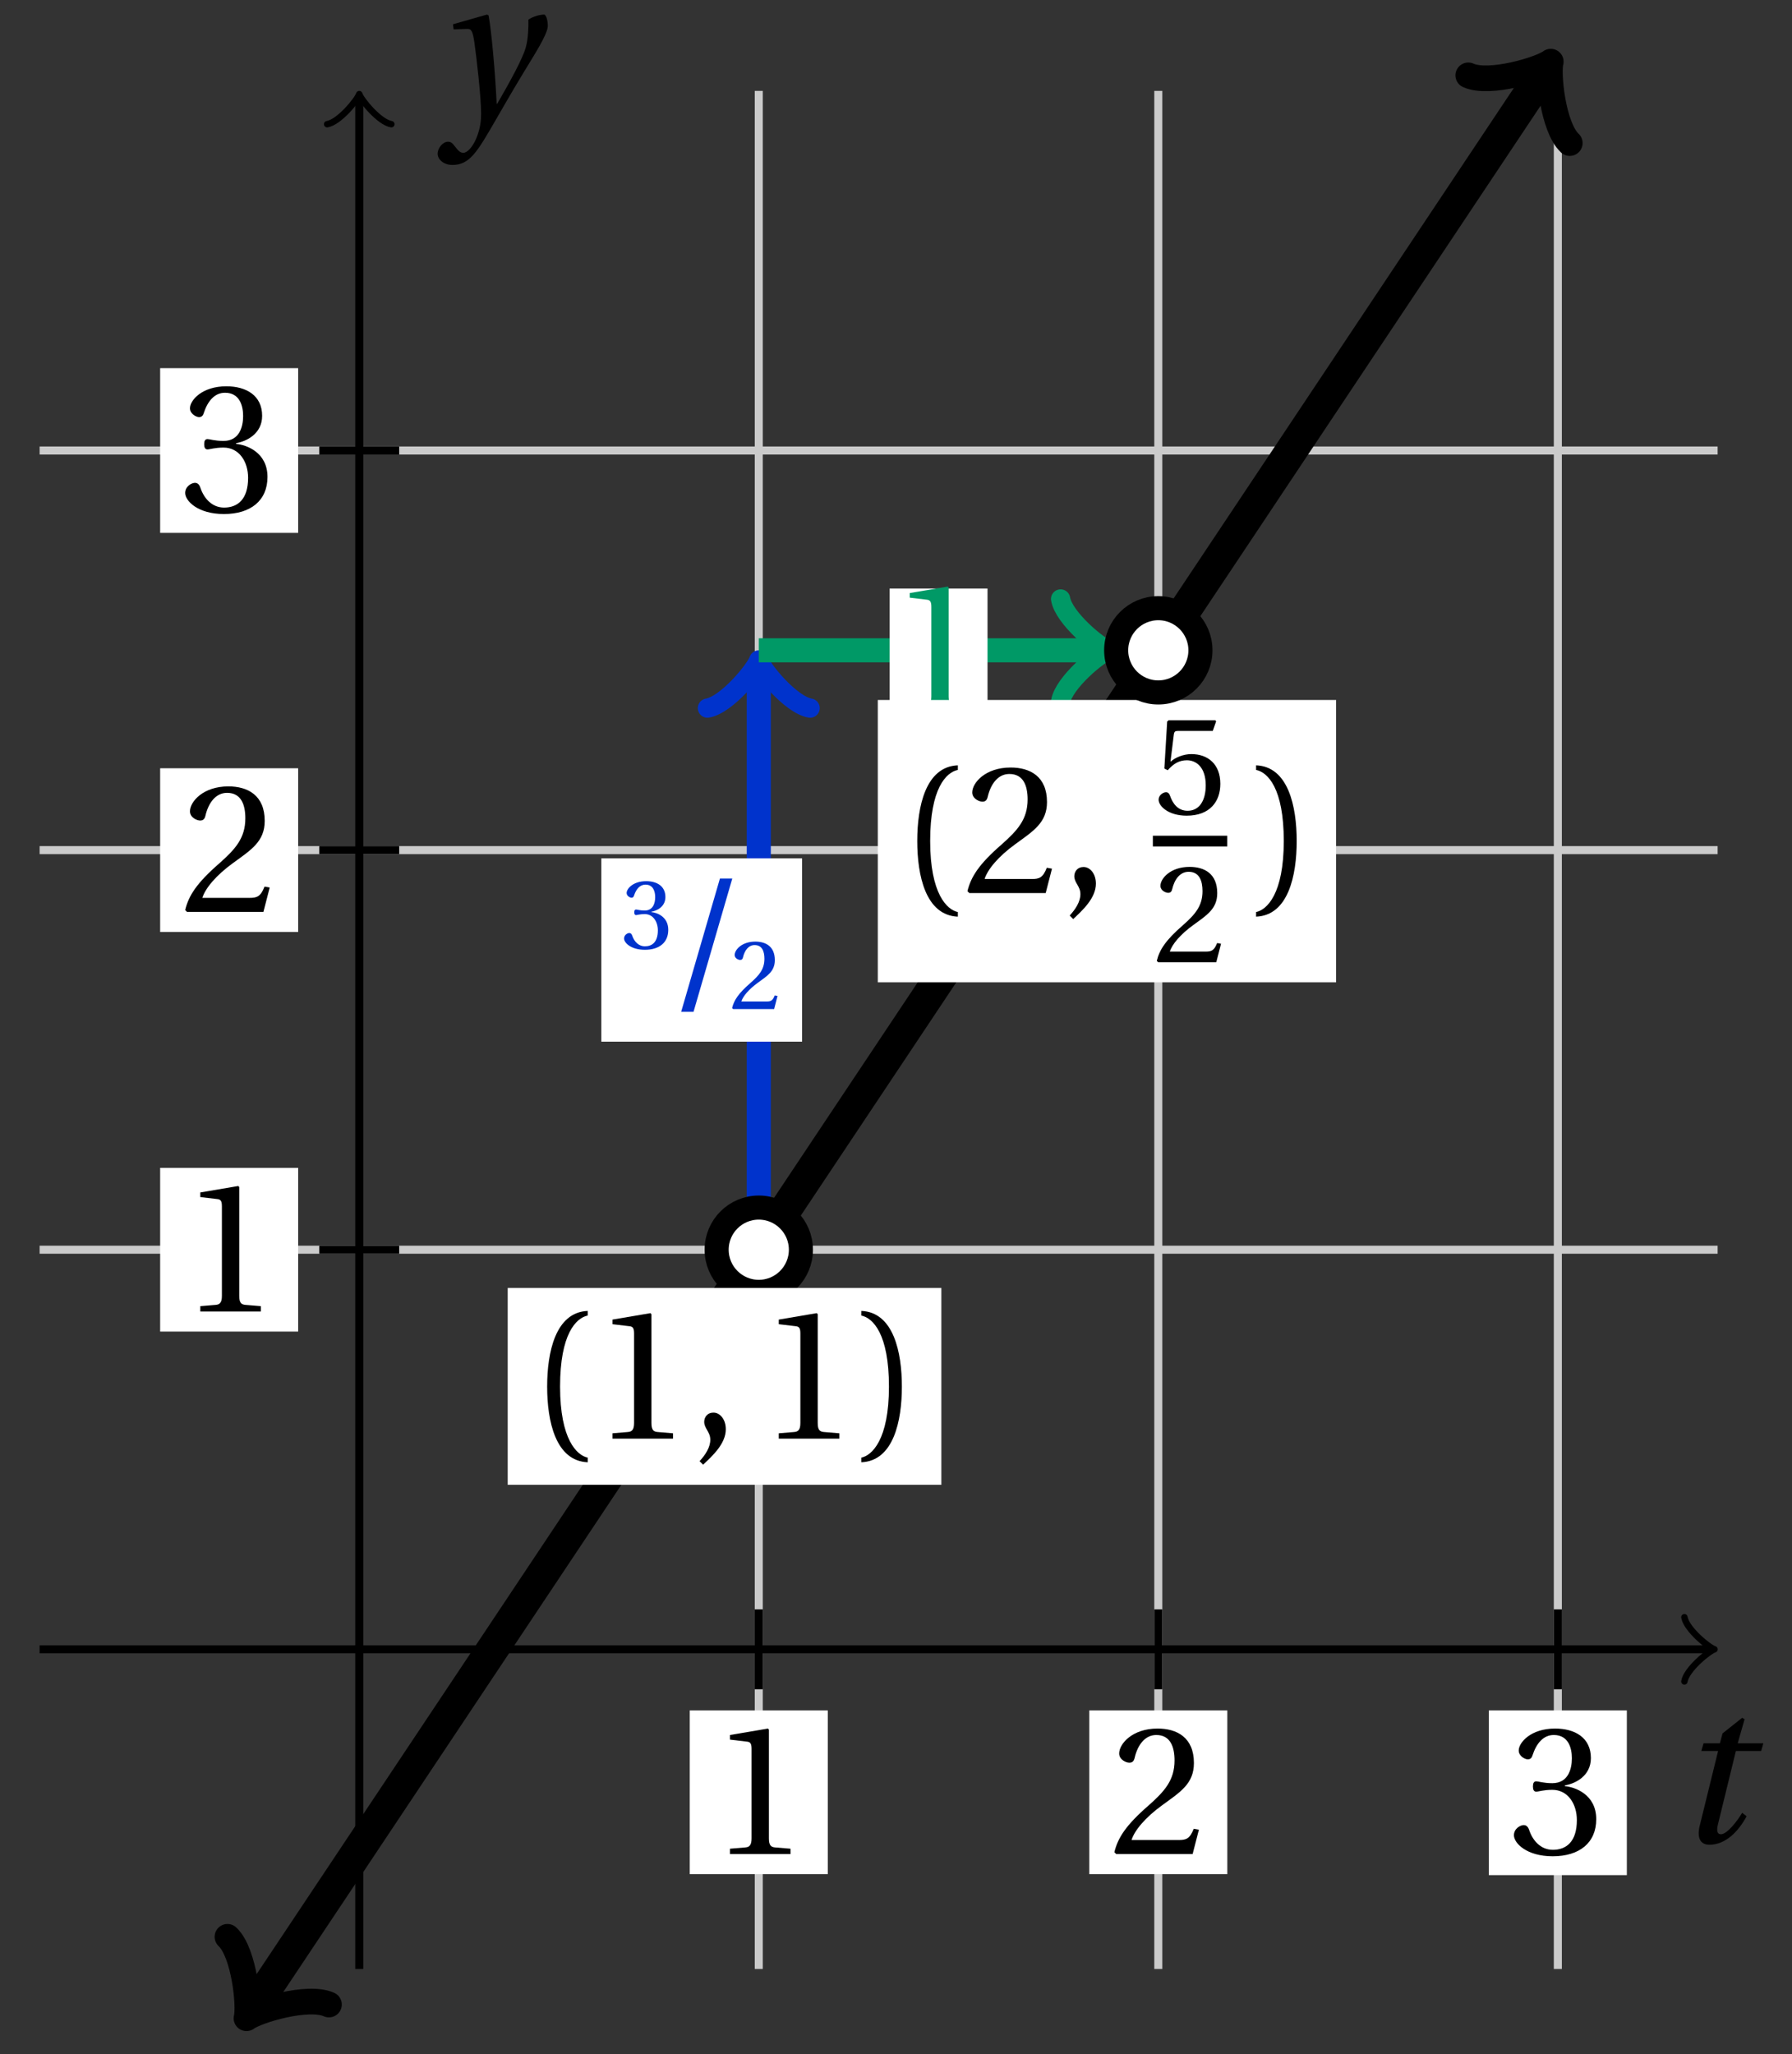 <svg xmlns="http://www.w3.org/2000/svg" xmlns:xlink="http://www.w3.org/1999/xlink" version="1.1" width="89" height="102" viewBox="0 0 89 102">
<rect x="0" y="0" width="89" height="102" fill="#333333" stroke="none"/>
<defs>
<path id="font_1_5" d="M.437 0V.029L.353 .036C.332 .038 .32 .046 .32 .085V.674L.315 .68 .109 .645V.62L.202 .609C.219 .607 .226 .599 .226 .57V.085C.226 .066 .223 .054 .217 .047 .212 .04 .204 .037 .193 .036L.109 .029V0H.437Z"/>
<path id="font_1_6" d="M.485 .132 .457 .137C.436 .083 .416 .076 .376 .076H.12C.136 .128 .195 .199 .288 .266 .384 .336 .458 .381 .458 .493 .458 .632 .366 .68 .261 .68 .124 .68 .053 .597 .053 .545 .053 .511 .091 .495 .108 .495 .126 .495 .133 .505 .137 .522 .153 .59 .192 .645 .254 .645 .331 .645 .353 .58 .353 .507 .353 .4 .299 .34 .212 .263 .089 .156 .046 .088 .027 .01L.037 0H.451L.485 .132Z"/>
<path id="font_1_7" d="M.13 .366C.13 .349 .135 .338 .148 .338 .16 .338 .187 .348 .235 .348 .32 .348 .368 .271 .368 .184 .368 .065 .309 .023 .238 .023 .172 .023 .129 .073 .11 .129 .104 .148 .094 .157 .08 .157 .062 .157 .027 .138 .027 .102 .027 .059 .096-.012 .237-.012 .382-.012 .473 .061 .473 .189 .473 .323 .358 .363 .303 .368V.372C.357 .381 .444 .421 .444 .52 .444 .631 .357 .68 .25 .68 .118 .68 .053 .604 .053 .561 .053 .53 .088 .513 .102 .513 .115 .513 .123 .52 .127 .533 .149 .601 .187 .645 .243 .645 .322 .645 .341 .575 .341 .519 .341 .459 .32 .384 .235 .384 .187 .384 .16 .394 .148 .394 .135 .394 .13 .384 .13 .366Z"/>
<path id="font_2_1" d="M.428 .452 .439 .49H.312L.346 .609 .334 .616 .237 .539 .224 .49H.143L.132 .452H.215L.125 .086C.11 .029 .122-.012 .172-.012 .252-.012 .316 .054 .356 .129L.334 .146C.311 .107 .26 .04 .229 .04 .208 .04 .208 .063 .214 .088L.303 .452H.428Z"/>
<path id="font_2_2" d="M.071 .454 .074 .429 .142 .431C.164 .432 .169 .415 .177 .363 .188 .285 .21 .093 .21 .013 .21-.017 .208-.058 .186-.111 .168-.153 .142-.182 .122-.182 .107-.182 .096-.171 .081-.151 .069-.135 .061-.127 .046-.127 .02-.128-.005-.158-.005-.187-.005-.214 .024-.242 .068-.242 .153-.242 .19-.179 .278-.027 .298 .007 .358 .113 .42 .215 .477 .309 .54 .406 .54 .446 .54 .481 .529 .502 .522 .502 .503 .502 .469 .494 .444 .477 .445 .442 .443 .381 .431 .339 .415 .283 .356 .175 .29 .061H.287C.28 .214 .261 .425 .247 .498L.239 .502 .071 .454Z"/>
<path id="font_1_4" d="M.159-.015 .369 .707H.302L.092-.015H.159Z"/>
<path id="font_1_1" d="M.175 .282C.175 .568 .262 .654 .325 .667V.692C.15 .685 .105 .468 .105 .282 .105 .096 .15-.121 .325-.128V-.103C.267-.091 .175-.006 .175 .282Z"/>
<path id="font_1_3" d="M.07-.141C.12-.094 .193-.028 .193 .051 .193 .106 .16 .142 .125 .141 .094 .141 .076 .117 .076 .091 .076 .055 .109 .037 .109-.006 .109-.047 .083-.087 .051-.122L.07-.141Z"/>
<path id="font_1_2" d="M.175 .282C.175-.006 .083-.091 .025-.103V-.128C.2-.121 .245 .096 .245 .282 .245 .468 .2 .685 .025 .692V.667C.088 .654 .175 .568 .175 .282Z"/>
<path id="font_1_8" d="M.426 .592 .45 .66 .445 .668H.111L.101 .659 .081 .324 .105 .312C.147 .36 .188 .383 .242 .383 .306 .383 .376 .336 .376 .204 .376 .101 .334 .023 .247 .023 .177 .023 .141 .074 .121 .131 .116 .146 .107 .155 .093 .155 .073 .155 .04 .135 .04 .102 .04 .056 .11-.012 .24-.012 .405-.012 .48 .088 .48 .215 .48 .355 .392 .427 .273 .427 .218 .427 .159 .403 .127 .374L.125 .376 .148 .563C.151 .588 .158 .592 .177 .592H.426Z"/>
</defs>
<path transform="matrix(1,0,0,-1,17.842,81.899)" stroke-width=".399" stroke-linecap="butt" stroke-miterlimit="10" stroke-linejoin="miter" fill="none" stroke="#cbcbcb" d="M19.843-15.874V77.386"/>
<path transform="matrix(1,0,0,-1,17.842,81.899)" stroke-width=".399" stroke-linecap="butt" stroke-miterlimit="10" stroke-linejoin="miter" fill="none" stroke="#cbcbcb" d="M39.685-15.874V77.386"/>
<path transform="matrix(1,0,0,-1,17.842,81.899)" stroke-width=".399" stroke-linecap="butt" stroke-miterlimit="10" stroke-linejoin="miter" fill="none" stroke="#cbcbcb" d="M59.528-15.874V77.386"/>
<path transform="matrix(1,0,0,-1,17.842,81.899)" stroke-width=".399" stroke-linecap="butt" stroke-miterlimit="10" stroke-linejoin="miter" fill="none" stroke="#000000" d="M19.843-1.984V1.984"/>
<path transform="matrix(1,0,0,-1,17.842,81.899)" d="M16.415-11.164H23.27V-3.034H16.415Z" fill="#ffffff"/>
<use data-text="1" xlink:href="#font_1_5" transform="matrix(9.166,0,0,-9.166,35.255,92.066)"/>
<path transform="matrix(1,0,0,-1,17.842,81.899)" stroke-width=".399" stroke-linecap="butt" stroke-miterlimit="10" stroke-linejoin="miter" fill="none" stroke="#000000" d="M39.685-1.984V1.984"/>
<path transform="matrix(1,0,0,-1,17.842,81.899)" d="M36.258-11.164H43.113V-3.034H36.258Z" fill="#ffffff"/>
<use data-text="2" xlink:href="#font_1_6" transform="matrix(9.166,0,0,-9.166,55.098,92.066)"/>
<path transform="matrix(1,0,0,-1,17.842,81.899)" stroke-width=".399" stroke-linecap="butt" stroke-miterlimit="10" stroke-linejoin="miter" fill="none" stroke="#000000" d="M59.528-1.984V1.984"/>
<path transform="matrix(1,0,0,-1,17.842,81.899)" d="M56.101-11.213H62.955V-3.034H56.101Z" fill="#ffffff"/>
<use data-text="3" xlink:href="#font_1_7" transform="matrix(9.166,0,0,-9.166,74.942,92.066)"/>
<path transform="matrix(1,0,0,-1,17.842,81.899)" stroke-width=".399" stroke-linecap="butt" stroke-miterlimit="10" stroke-linejoin="miter" fill="none" stroke="#000000" d="M-15.874 0H67.007"/>
<path transform="matrix(1,0,0,-1,84.852,81.899)" stroke-width=".319" stroke-linecap="round" stroke-linejoin="round" fill="none" stroke="#000000" d="M-1.196 1.594C-1.096 .996 0 .1 .299 0 0-.1-1.096-.996-1.196-1.594"/>
<use data-text="t" xlink:href="#font_2_1" transform="matrix(10.037,0,0,-10.036,83.172,91.483)"/>
<path transform="matrix(1,0,0,-1,17.842,81.899)" stroke-width=".399" stroke-linecap="butt" stroke-miterlimit="10" stroke-linejoin="miter" fill="none" stroke="#cbcbcb" d="M-15.874 19.843H67.465"/>
<path transform="matrix(1,0,0,-1,17.842,81.899)" stroke-width=".399" stroke-linecap="butt" stroke-miterlimit="10" stroke-linejoin="miter" fill="none" stroke="#cbcbcb" d="M-15.874 39.685H67.465"/>
<path transform="matrix(1,0,0,-1,17.842,81.899)" stroke-width=".399" stroke-linecap="butt" stroke-miterlimit="10" stroke-linejoin="miter" fill="none" stroke="#cbcbcb" d="M-15.874 59.528H67.465"/>
<path transform="matrix(1,0,0,-1,17.842,81.899)" stroke-width=".399" stroke-linecap="butt" stroke-miterlimit="10" stroke-linejoin="miter" fill="none" stroke="#000000" d="M-1.984 19.843H1.984"/>
<path transform="matrix(1,0,0,-1,17.842,81.899)" d="M-9.888 15.778H-3.034V23.907H-9.888Z" fill="#ffffff"/>
<use data-text="1" xlink:href="#font_1_5" transform="matrix(9.166,0,0,-9.166,8.949,65.125)"/>
<path transform="matrix(1,0,0,-1,17.842,81.899)" stroke-width=".399" stroke-linecap="butt" stroke-miterlimit="10" stroke-linejoin="miter" fill="none" stroke="#000000" d="M-1.984 39.685H1.984"/>
<path transform="matrix(1,0,0,-1,17.842,81.899)" d="M-9.888 35.621H-3.034V43.75H-9.888Z" fill="#ffffff"/>
<use data-text="2" xlink:href="#font_1_6" transform="matrix(9.166,0,0,-9.166,8.949,45.282)"/>
<path transform="matrix(1,0,0,-1,17.842,81.899)" stroke-width=".399" stroke-linecap="butt" stroke-miterlimit="10" stroke-linejoin="miter" fill="none" stroke="#000000" d="M-1.984 59.528H1.984"/>
<path transform="matrix(1,0,0,-1,17.842,81.899)" d="M-9.888 55.438H-3.034V63.618H-9.888Z" fill="#ffffff"/>
<use data-text="3" xlink:href="#font_1_7" transform="matrix(9.166,0,0,-9.166,8.949,25.415)"/>
<path transform="matrix(1,0,0,-1,17.842,81.899)" stroke-width=".399" stroke-linecap="butt" stroke-miterlimit="10" stroke-linejoin="miter" fill="none" stroke="#000000" d="M0-15.874V76.928"/>
<path transform="matrix(0,-1,-1,-0,17.842,4.971)" stroke-width=".319" stroke-linecap="round" stroke-linejoin="round" fill="none" stroke="#000000" d="M-1.196 1.594C-1.096 .996 0 .1 .299 0 0-.1-1.096-.996-1.196-1.594"/>
<use data-text="y" xlink:href="#font_2_2" transform="matrix(10.037,0,0,-10.036,21.786,5.762)"/>
<path transform="matrix(1,0,0,-1,17.842,81.899)" stroke-width="1.594" stroke-linecap="butt" stroke-miterlimit="10" stroke-linejoin="miter" fill="none" stroke="#000000" d="M-5.284-17.847-3.225-14.758-.496-10.666 2.232-6.573 4.96-2.481 7.689 1.612 10.417 5.704 13.145 9.797 15.874 13.889 18.602 17.982 21.33 22.074 24.058 26.166 26.787 30.259 29.515 34.351 32.243 38.444 34.972 42.536 37.7 46.629 40.428 50.721 43.157 54.813 45.885 58.906 48.613 62.998 51.342 67.091 54.07 71.183 56.798 75.276 58.858 78.365"/>
<path transform="matrix(-.555,.832,.832,.555,12.557,99.746)" stroke-width="1.275" stroke-linecap="round" stroke-linejoin="round" fill="none" stroke="#000000" d="M-2.271 3.029C-2.082 1.893 0 .189 .568 0 0-.189-2.082-1.893-2.271-3.029"/>
<path transform="matrix(.555,-.832,-.832,-.555,76.703,3.534)" stroke-width="1.275" stroke-linecap="round" stroke-linejoin="round" fill="none" stroke="#000000" d="M-2.271 3.029C-2.082 1.893 0 .189 .568 0 0-.189-2.082-1.893-2.271-3.029"/>
<path transform="matrix(1,0,0,-1,17.842,81.899)" stroke-width="1.196" stroke-linecap="butt" stroke-miterlimit="10" stroke-linejoin="miter" fill="none" stroke="#0033cc" d="M19.843 19.843V48.65"/>
<path transform="matrix(0,-1,-1,-0,37.685,33.249)" stroke-width=".956" stroke-linecap="round" stroke-linejoin="round" fill="none" stroke="#0033cc" d="M-1.913 2.55C-1.753 1.594 0 .159 .478 0 0-.159-1.753-1.594-1.913-2.55"/>
<path transform="matrix(1,0,0,-1,17.842,81.899)" d="M12.023 30.174H21.993V39.276H12.023Z" fill="#ffffff"/>
<use data-text="3" xlink:href="#font_1_7" transform="matrix(4.924,0,0,-4.924,30.861,47.104)" fill="#0033cc"/>
<use data-text="/" xlink:href="#font_1_4" transform="matrix(9.166,0,0,-9.166,32.987,50.105)" fill="#0033cc"/>
<use data-text="2" xlink:href="#font_1_6" transform="matrix(4.924,0,0,-4.924,36.227,50.105)" fill="#0033cc"/>
<path transform="matrix(1,0,0,-1,17.842,81.899)" stroke-width="1.196" stroke-linecap="butt" stroke-miterlimit="10" stroke-linejoin="miter" fill="none" stroke="#009966" d="M19.843 49.607H36.745"/>
<path transform="matrix(1,0,0,-1,54.588,32.292)" stroke-width=".956" stroke-linecap="round" stroke-linejoin="round" fill="none" stroke="#009966" d="M-1.913 2.55C-1.753 1.594 0 .159 .478 0 0-.159-1.753-1.594-1.913-2.55"/>
<path transform="matrix(1,0,0,-1,17.842,81.899)" d="M26.341 46.538H31.203V52.675H26.341Z" fill="#ffffff"/>
<use data-text="1" xlink:href="#font_1_5" transform="matrix(9.166,0,0,-9.166,44.184,35.361)" fill="#009966"/>
<path transform="matrix(1,0,0,-1,17.842,81.899)" d="M21.935 19.843C21.935 20.998 20.998 21.935 19.843 21.935 18.687 21.935 17.75 20.998 17.75 19.843 17.75 18.687 18.687 17.75 19.843 17.75 20.998 17.75 21.935 18.687 21.935 19.843ZM19.843 19.843" fill="#ffffff"/>
<path transform="matrix(1,0,0,-1,17.842,81.899)" stroke-width="1.196" stroke-linecap="butt" stroke-miterlimit="10" stroke-linejoin="miter" fill="none" stroke="#000000" d="M21.935 19.843C21.935 20.998 20.998 21.935 19.843 21.935 18.687 21.935 17.75 20.998 17.75 19.843 17.75 18.687 18.687 17.75 19.843 17.75 20.998 17.75 21.935 18.687 21.935 19.843ZM19.843 19.843"/>
<path transform="matrix(1,0,0,-1,17.842,81.899)" stroke-width=".399" stroke-linecap="butt" stroke-miterlimit="10" stroke-linejoin="miter" fill="none" stroke="#000000" d="M19.843 19.843"/>
<path transform="matrix(1,0,0,-1,17.842,81.899)" d="M7.373 8.169H28.911V17.943H7.373Z" fill="#ffffff"/>
<use data-text="(" xlink:href="#font_1_1" transform="matrix(9.166,0,0,-9.166,26.212,71.438)"/>
<use data-text="1" xlink:href="#font_1_5" transform="matrix(9.166,0,0,-9.166,29.42,71.438)"/>
<use data-text="," xlink:href="#font_1_3" transform="matrix(9.166,0,0,-9.166,34.278,71.438)"/>
<use data-text="1" xlink:href="#font_1_5" transform="matrix(9.166,0,0,-9.166,37.679,71.438)"/>
<use data-text=")" xlink:href="#font_1_2" transform="matrix(9.166,0,0,-9.166,42.546,71.438)"/>
<path transform="matrix(1,0,0,-1,17.842,81.899)" stroke-width=".399" stroke-linecap="butt" stroke-miterlimit="10" stroke-linejoin="miter" fill="none" stroke="#000000" d="M39.685 49.607"/>
<path transform="matrix(1,0,0,-1,17.842,81.899)" d="M25.754 33.12H48.515V47.14H25.754Z" fill="#ffffff"/>
<use data-text="(" xlink:href="#font_1_1" transform="matrix(9.166,0,0,-9.166,44.593,44.345)"/>
<use data-text="2" xlink:href="#font_1_6" transform="matrix(9.166,0,0,-9.166,47.801,44.345)"/>
<use data-text="," xlink:href="#font_1_3" transform="matrix(9.166,0,0,-9.166,52.659,44.345)"/>
<use data-text="5" xlink:href="#font_1_8" transform="matrix(6.966,0,0,-6.966,57.264,40.42)"/>
<path transform="matrix(1,0,0,-1,-72.252,-25.554)" stroke-width=".532" stroke-linecap="butt" stroke-miterlimit="10" stroke-linejoin="miter" fill="none" stroke="#000000" d="M129.509-67.319H133.204"/>
<use data-text="2" xlink:href="#font_1_6" transform="matrix(6.966,0,0,-6.966,57.264,47.783)"/>
<use data-text=")" xlink:href="#font_1_2" transform="matrix(9.166,0,0,-9.166,62.155,44.345)"/>
<path transform="matrix(1,0,0,-1,17.842,81.899)" d="M41.778 49.607C41.778 50.762 40.841 51.699 39.685 51.699 38.53 51.699 37.593 50.762 37.593 49.607 37.593 48.451 38.53 47.515 39.685 47.515 40.841 47.515 41.778 48.451 41.778 49.607ZM39.685 49.607" fill="#ffffff"/>
<path transform="matrix(1,0,0,-1,17.842,81.899)" stroke-width="1.196" stroke-linecap="butt" stroke-miterlimit="10" stroke-linejoin="miter" fill="none" stroke="#000000" d="M41.778 49.607C41.778 50.762 40.841 51.699 39.685 51.699 38.53 51.699 37.593 50.762 37.593 49.607 37.593 48.451 38.53 47.515 39.685 47.515 40.841 47.515 41.778 48.451 41.778 49.607ZM39.685 49.607"/>
</svg>
